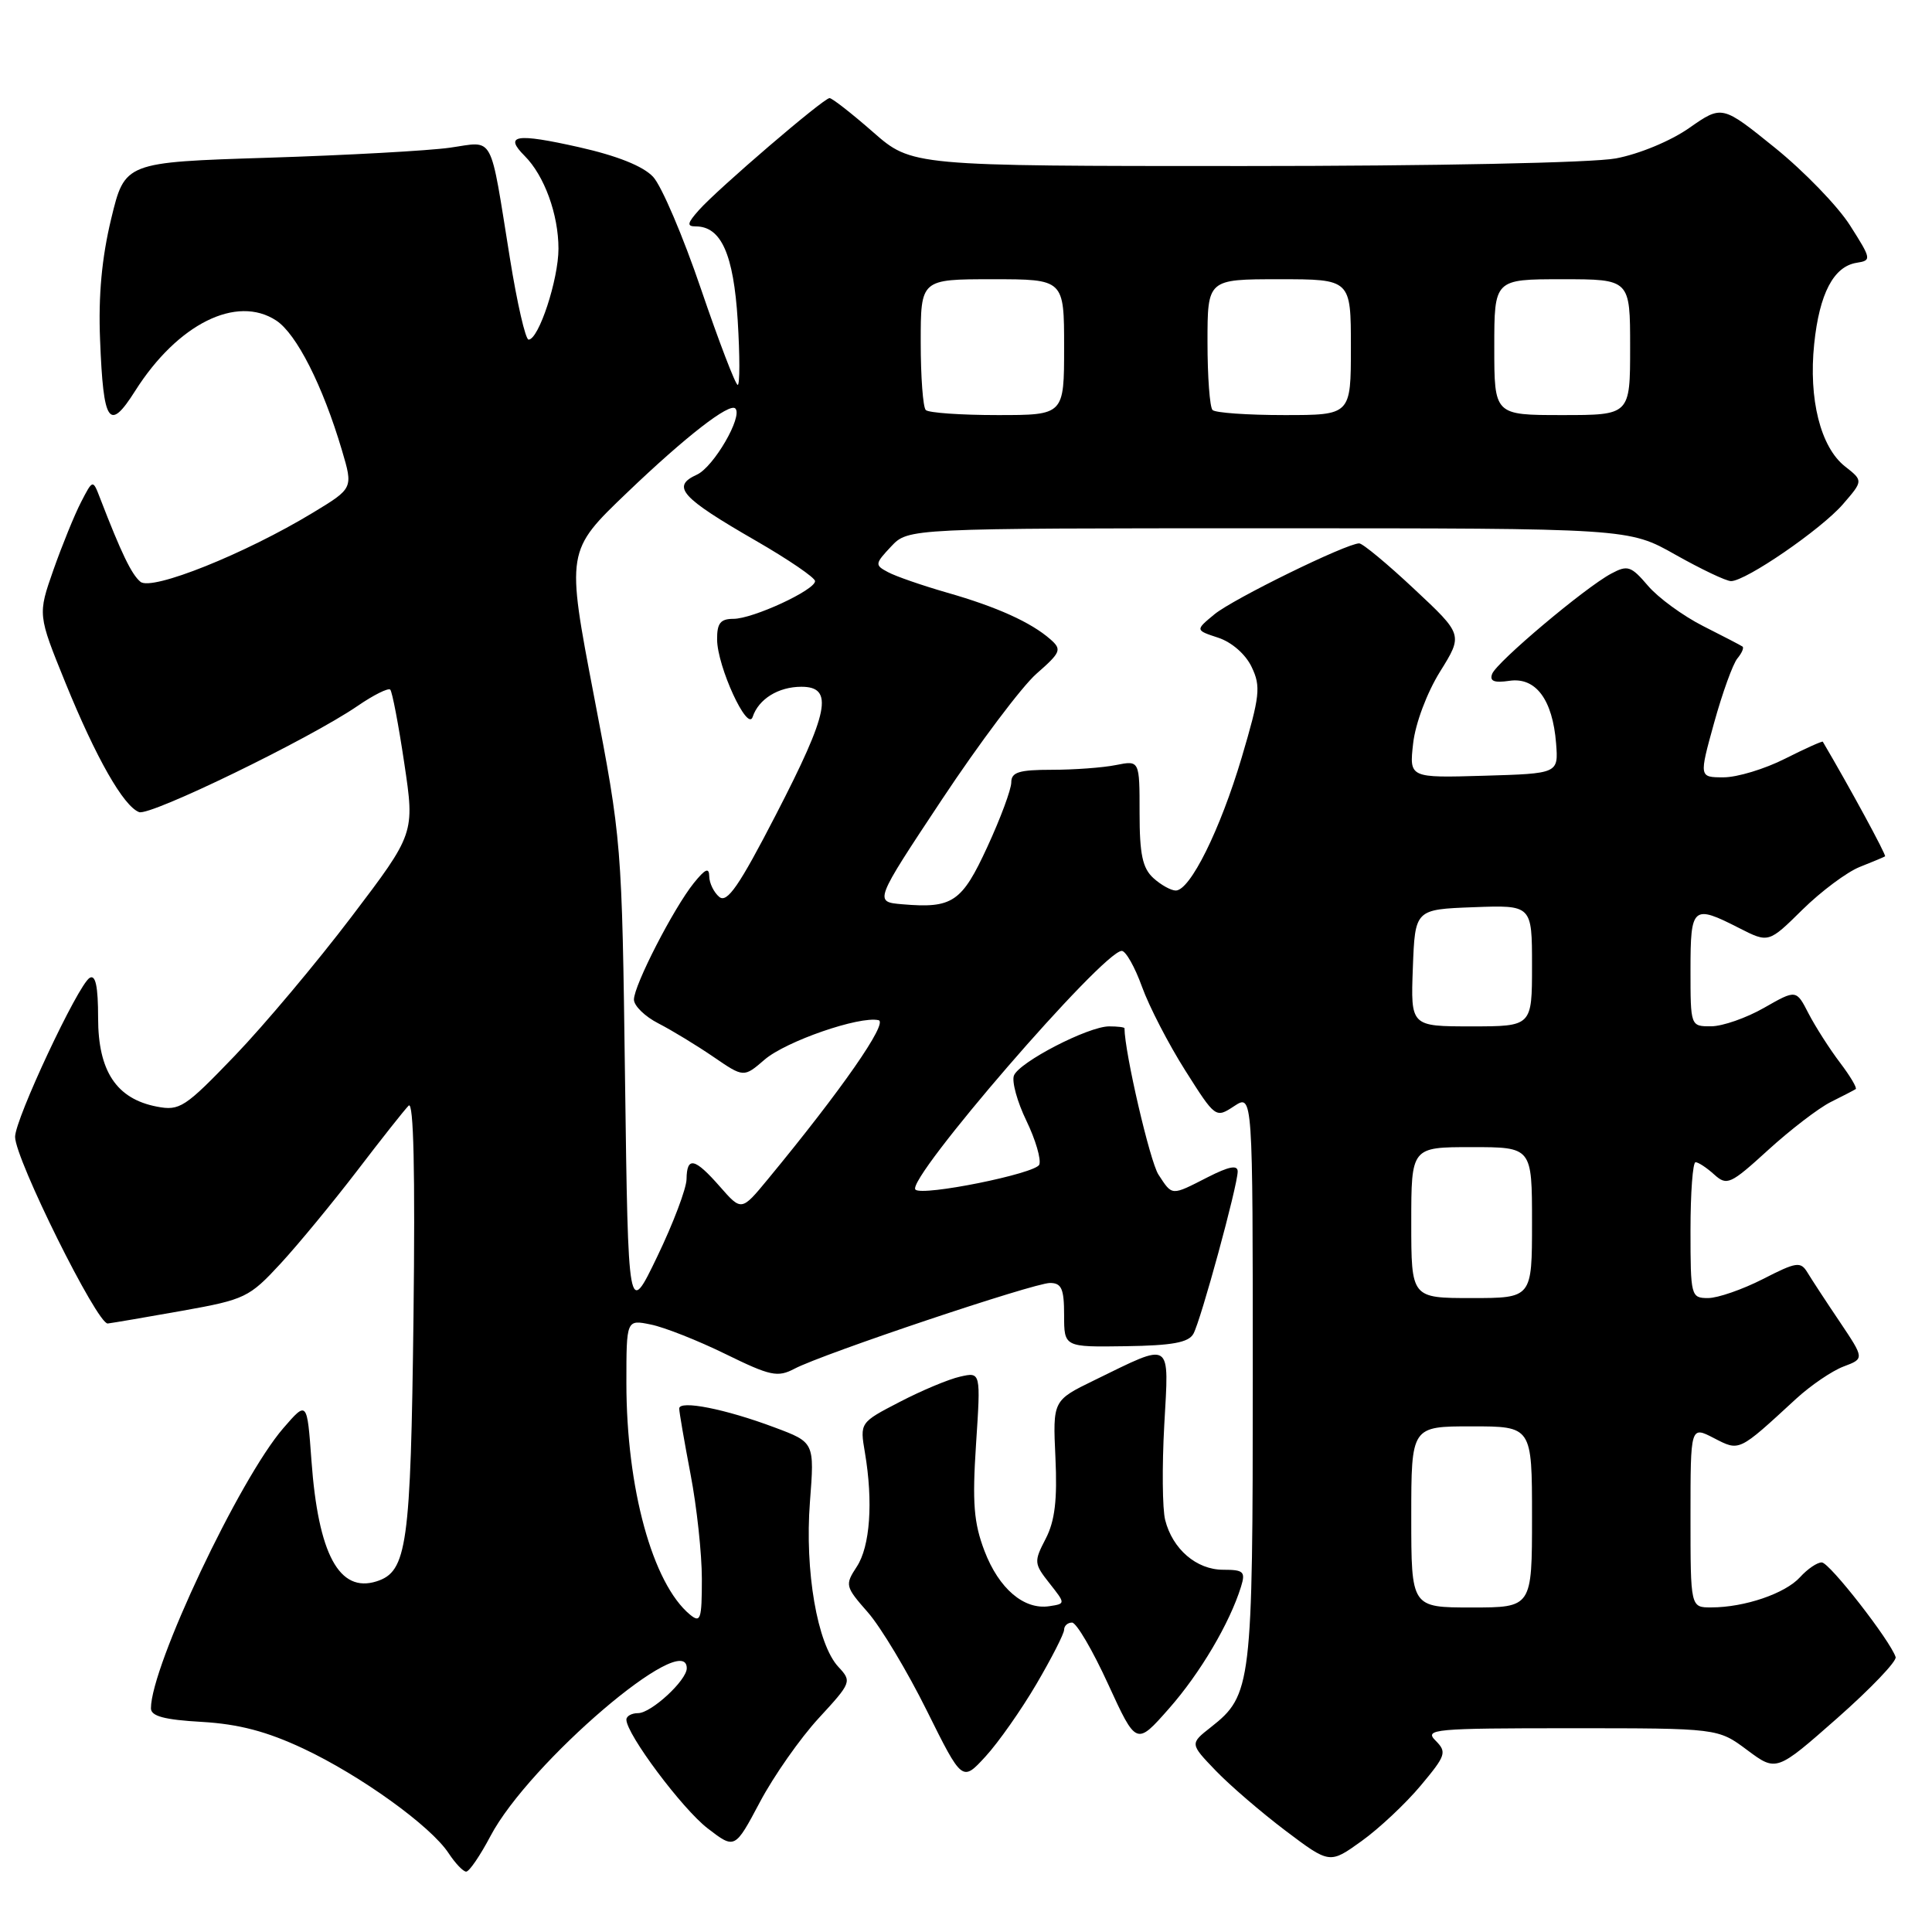 <?xml version="1.0" encoding="UTF-8" standalone="no"?>
<!DOCTYPE svg PUBLIC "-//W3C//DTD SVG 1.1//EN" "http://www.w3.org/Graphics/SVG/1.1/DTD/svg11.dtd" >
<svg xmlns="http://www.w3.org/2000/svg" xmlns:xlink="http://www.w3.org/1999/xlink" version="1.1" viewBox="0 0 256 256">
 <g >
 <path fill="currentColor"
d=" M 65.00 243.27 C 70.11 233.59 91.00 215.73 91.00 221.05 C 91.00 222.65 86.29 227.00 84.55 227.00 C 83.70 227.00 83.00 227.39 83.00 227.86 C 83.00 229.78 90.40 239.68 93.77 242.27 C 97.37 245.04 97.37 245.04 100.70 238.77 C 102.53 235.32 106.03 230.33 108.48 227.67 C 112.83 222.95 112.89 222.80 111.09 220.87 C 108.29 217.87 106.62 208.14 107.32 199.02 C 107.93 191.12 107.93 191.12 102.63 189.14 C 96.11 186.69 90.00 185.49 90.00 186.64 C 90.00 187.11 90.68 191.03 91.50 195.34 C 92.33 199.65 93.00 205.89 93.00 209.21 C 93.00 214.59 92.83 215.10 91.42 213.94 C 86.46 209.82 83.00 197.19 83.00 183.24 C 83.00 174.84 83.00 174.84 86.25 175.51 C 88.04 175.87 92.49 177.63 96.14 179.42 C 102.08 182.33 103.04 182.54 105.28 181.36 C 109.07 179.37 137.00 170.00 139.13 170.00 C 140.66 170.00 141.00 170.77 141.00 174.25 C 141.00 178.50 141.00 178.50 149.14 178.38 C 155.31 178.29 157.48 177.90 158.13 176.74 C 159.12 174.96 163.99 157.11 164.00 155.23 C 164.00 154.33 162.85 154.55 160.04 155.98 C 155.14 158.48 155.37 158.49 153.50 155.64 C 152.38 153.93 149.02 139.45 149.00 136.25 C 149.00 136.11 148.09 136.00 146.97 136.00 C 144.20 136.00 135.04 140.74 134.35 142.52 C 134.05 143.31 134.79 146.00 136.00 148.50 C 137.21 151.00 137.98 153.62 137.71 154.32 C 137.25 155.51 122.21 158.54 121.30 157.63 C 119.97 156.31 146.17 126.00 148.64 126.00 C 149.17 126.00 150.38 128.14 151.32 130.75 C 152.26 133.36 154.84 138.35 157.05 141.84 C 161.05 148.16 161.08 148.18 163.53 146.57 C 166.00 144.95 166.00 144.95 166.00 182.51 C 166.00 223.31 165.84 224.62 160.45 228.86 C 157.66 231.05 157.66 231.05 161.08 234.61 C 162.96 236.57 167.13 240.15 170.34 242.58 C 176.19 246.99 176.19 246.99 180.42 243.95 C 182.75 242.28 186.27 238.97 188.25 236.60 C 191.60 232.60 191.74 232.17 190.22 230.64 C 188.69 229.12 189.98 229.00 208.11 229.00 C 227.64 229.00 227.64 229.00 231.51 231.89 C 235.38 234.77 235.38 234.77 243.44 227.67 C 247.87 223.76 251.36 220.11 251.18 219.57 C 250.47 217.38 242.43 207.06 241.40 207.03 C 240.80 207.01 239.50 207.90 238.51 208.99 C 236.55 211.15 231.16 212.99 226.75 212.99 C 224.00 213.00 224.00 213.00 224.00 200.97 C 224.00 188.95 224.00 188.95 227.09 190.55 C 230.53 192.32 230.30 192.43 238.00 185.34 C 239.93 183.57 242.75 181.65 244.28 181.07 C 247.05 180.03 247.05 180.03 243.78 175.15 C 241.97 172.47 240.05 169.53 239.50 168.62 C 238.59 167.12 238.05 167.20 233.58 169.49 C 230.87 170.87 227.61 172.00 226.33 172.00 C 224.06 172.00 224.00 171.76 224.00 163.00 C 224.00 158.05 224.30 154.00 224.67 154.00 C 225.04 154.00 226.15 154.73 227.14 155.63 C 228.83 157.15 229.28 156.95 234.29 152.38 C 237.23 149.70 240.96 146.84 242.57 146.03 C 244.18 145.23 245.68 144.45 245.89 144.31 C 246.10 144.17 245.16 142.58 243.79 140.78 C 242.42 138.97 240.56 136.06 239.65 134.31 C 238.01 131.11 238.01 131.11 233.75 133.54 C 231.41 134.88 228.26 135.98 226.75 135.99 C 224.00 136.00 224.00 136.00 224.00 128.50 C 224.00 120.08 224.29 119.83 230.46 122.98 C 234.35 124.96 234.35 124.96 238.84 120.53 C 241.31 118.10 244.72 115.56 246.41 114.88 C 248.11 114.21 249.63 113.57 249.78 113.47 C 249.98 113.33 245.08 104.30 241.53 98.28 C 241.46 98.17 239.21 99.18 236.53 100.53 C 233.85 101.89 230.19 103.00 228.39 103.00 C 225.13 103.00 225.13 103.00 227.13 95.77 C 228.23 91.80 229.62 87.96 230.21 87.25 C 230.80 86.54 231.11 85.83 230.89 85.67 C 230.68 85.52 228.32 84.29 225.66 82.95 C 223.00 81.60 219.71 79.20 218.36 77.61 C 216.12 74.99 215.67 74.84 213.49 76.01 C 210.02 77.86 198.32 87.72 197.72 89.29 C 197.35 90.26 197.98 90.51 200.01 90.21 C 203.50 89.70 205.73 92.70 206.19 98.50 C 206.50 102.50 206.50 102.50 196.62 102.79 C 186.73 103.08 186.73 103.08 187.25 98.49 C 187.55 95.86 189.07 91.80 190.81 89.00 C 193.86 84.10 193.86 84.10 187.39 78.05 C 183.84 74.72 180.56 72.00 180.10 72.00 C 178.42 72.00 163.41 79.35 160.93 81.39 C 158.37 83.50 158.37 83.50 161.42 84.50 C 163.21 85.09 165.05 86.69 165.85 88.38 C 167.09 90.96 166.95 92.20 164.53 100.38 C 161.68 109.96 157.70 118.00 155.79 118.00 C 155.17 118.00 153.83 117.26 152.83 116.35 C 151.39 115.04 151.00 113.20 151.00 107.72 C 151.00 100.75 151.00 100.75 147.88 101.37 C 146.16 101.72 142.33 102.00 139.38 102.00 C 135.02 102.00 134.00 102.32 134.00 103.67 C 134.00 104.59 132.58 108.42 130.84 112.19 C 127.45 119.56 126.22 120.39 119.56 119.82 C 115.82 119.50 115.82 119.50 124.81 105.94 C 129.75 98.49 135.39 90.99 137.33 89.28 C 140.58 86.43 140.73 86.07 139.18 84.71 C 136.61 82.46 132.11 80.42 125.50 78.53 C 122.20 77.58 118.67 76.36 117.66 75.81 C 115.90 74.88 115.92 74.71 118.08 72.41 C 120.35 70.00 120.35 70.00 168.08 70.00 C 215.81 70.00 215.81 70.00 222.00 73.50 C 225.41 75.42 228.72 77.00 229.37 77.00 C 231.33 77.00 241.32 70.14 244.20 66.81 C 246.89 63.70 246.89 63.70 244.47 61.80 C 241.23 59.25 239.63 52.88 240.39 45.57 C 241.08 38.89 242.97 35.30 246.02 34.82 C 248.01 34.51 247.98 34.33 245.14 29.87 C 243.53 27.33 239.05 22.70 235.19 19.58 C 228.18 13.92 228.18 13.92 223.84 16.95 C 221.38 18.68 217.17 20.42 214.11 20.99 C 211.02 21.57 190.02 22.00 164.77 22.00 C 120.82 22.00 120.82 22.00 115.68 17.50 C 112.85 15.02 110.26 13.00 109.92 13.00 C 109.13 13.00 95.10 25.03 92.60 27.85 C 91.06 29.58 90.98 30.00 92.19 30.00 C 95.56 30.00 97.20 33.68 97.75 42.45 C 98.04 47.15 98.04 51.00 97.75 51.00 C 97.46 51.00 95.27 45.29 92.89 38.31 C 90.52 31.33 87.66 24.63 86.54 23.43 C 85.21 22.01 81.78 20.64 76.71 19.50 C 68.35 17.62 66.74 17.88 69.52 20.66 C 72.13 23.27 74.00 28.41 74.00 32.95 C 74.00 37.04 71.38 45.00 70.04 45.00 C 69.63 45.00 68.52 40.16 67.57 34.25 C 64.85 17.39 65.58 18.73 59.62 19.57 C 56.81 19.97 45.96 20.57 35.52 20.90 C 16.54 21.50 16.54 21.50 14.73 29.00 C 13.49 34.14 13.02 39.18 13.26 45.02 C 13.70 56.17 14.45 57.26 17.92 51.78 C 23.54 42.92 31.35 39.03 36.60 42.47 C 39.29 44.24 42.76 51.07 45.31 59.67 C 46.80 64.70 46.80 64.70 41.47 67.93 C 32.48 73.38 20.11 78.34 18.61 77.09 C 17.43 76.12 16.07 73.29 13.26 66.01 C 12.30 63.51 12.30 63.51 10.73 66.55 C 9.87 68.22 8.23 72.25 7.08 75.51 C 5.00 81.44 5.00 81.44 8.67 90.47 C 12.72 100.42 16.36 106.82 18.43 107.61 C 19.88 108.17 41.02 97.90 47.37 93.55 C 49.49 92.09 51.45 91.12 51.71 91.38 C 51.97 91.64 52.81 96.03 53.57 101.14 C 54.96 110.43 54.96 110.43 46.58 121.47 C 41.98 127.53 35.02 135.82 31.12 139.88 C 24.50 146.77 23.82 147.22 20.77 146.63 C 15.43 145.60 13.00 141.93 13.00 134.89 C 13.00 130.68 12.66 129.09 11.87 129.58 C 10.32 130.54 2.00 148.28 2.00 150.64 C 2.00 153.57 12.90 175.52 14.28 175.37 C 14.95 175.29 19.40 174.53 24.17 173.68 C 32.46 172.20 33.03 171.92 37.17 167.44 C 39.55 164.86 44.12 159.31 47.33 155.12 C 50.53 150.93 53.60 147.05 54.15 146.50 C 54.81 145.84 55.02 155.27 54.79 174.50 C 54.42 204.83 53.95 208.25 49.89 209.54 C 44.95 211.10 42.17 205.95 41.27 193.55 C 40.69 185.60 40.69 185.60 37.54 189.24 C 31.73 195.95 20.00 220.79 20.00 226.36 C 20.00 227.40 21.77 227.88 26.75 228.16 C 31.64 228.45 35.34 229.42 40.18 231.69 C 47.78 235.26 57.09 241.96 59.45 245.57 C 60.33 246.90 61.37 248.00 61.77 248.00 C 62.18 248.00 63.63 245.87 65.00 243.27 Z  M 137.34 223.13 C 139.35 219.70 141.00 216.47 141.00 215.95 C 141.00 215.43 141.47 215.00 142.05 215.00 C 142.63 215.00 144.78 218.67 146.83 223.15 C 150.57 231.30 150.57 231.30 154.89 226.40 C 159.02 221.72 162.94 215.08 164.44 210.25 C 165.06 208.25 164.79 208.00 162.07 208.00 C 158.54 208.00 155.36 205.26 154.39 201.40 C 154.02 199.95 153.97 194.30 154.27 188.84 C 154.90 177.45 155.44 177.80 145.00 182.89 C 139.50 185.57 139.50 185.57 139.85 193.14 C 140.11 198.75 139.78 201.53 138.56 203.89 C 136.98 206.93 137.01 207.19 139.06 209.79 C 141.20 212.50 141.20 212.50 139.04 212.83 C 135.68 213.34 132.36 210.51 130.45 205.51 C 129.03 201.78 128.82 199.15 129.33 191.36 C 129.96 181.79 129.96 181.79 127.23 182.41 C 125.73 182.74 122.12 184.25 119.22 185.76 C 113.93 188.50 113.93 188.50 114.61 192.50 C 115.71 199.02 115.29 204.91 113.53 207.59 C 111.94 210.02 111.99 210.22 115.00 213.65 C 116.71 215.60 120.22 221.45 122.80 226.65 C 127.50 236.11 127.50 236.11 130.59 232.74 C 132.29 230.89 135.33 226.56 137.34 223.13 Z  M 187.00 201.00 C 187.00 189.00 187.00 189.00 195.00 189.00 C 203.00 189.00 203.00 189.00 203.00 201.00 C 203.00 213.00 203.00 213.00 195.00 213.00 C 187.00 213.00 187.00 213.00 187.00 201.00 Z  M 82.82 143.00 C 82.41 111.64 82.39 111.42 78.71 92.25 C 75.02 73.00 75.02 73.00 83.12 65.25 C 90.86 57.84 96.68 53.32 97.44 54.13 C 98.45 55.19 94.56 61.88 92.35 62.89 C 88.90 64.46 90.20 65.91 100.19 71.67 C 104.49 74.15 108.00 76.55 108.00 77.00 C 108.00 78.19 99.76 82.00 97.18 82.00 C 95.46 82.00 95.00 82.58 95.02 84.75 C 95.05 88.33 99.05 97.04 99.73 95.00 C 100.52 92.62 103.14 91.00 106.19 91.00 C 110.52 91.00 109.85 94.34 102.81 107.96 C 97.94 117.40 96.35 119.70 95.31 118.85 C 94.59 118.25 93.99 117.02 93.98 116.13 C 93.96 114.90 93.46 115.12 91.94 117.00 C 89.26 120.33 84.00 130.56 84.00 132.45 C 84.00 133.27 85.46 134.70 87.25 135.61 C 89.04 136.53 92.31 138.52 94.52 140.03 C 98.55 142.79 98.55 142.79 101.31 140.41 C 104.13 137.98 113.89 134.60 116.41 135.18 C 117.73 135.48 111.49 144.45 101.74 156.26 C 98.25 160.49 98.25 160.49 95.40 157.24 C 92.05 153.42 91.01 153.19 90.97 156.25 C 90.95 157.49 89.21 162.10 87.09 166.50 C 83.24 174.50 83.24 174.50 82.82 143.00 Z  M 187.00 162.00 C 187.00 152.00 187.00 152.00 195.00 152.00 C 203.00 152.00 203.00 152.00 203.00 162.00 C 203.00 172.00 203.00 172.00 195.00 172.00 C 187.00 172.00 187.00 172.00 187.00 162.00 Z  M 187.21 128.25 C 187.50 120.50 187.50 120.50 195.25 120.21 C 203.00 119.92 203.00 119.92 203.00 127.96 C 203.00 136.00 203.00 136.00 194.96 136.00 C 186.92 136.00 186.92 136.00 187.21 128.25 Z  M 122.67 54.33 C 122.30 53.97 122.00 49.92 122.00 45.33 C 122.00 37.00 122.00 37.00 131.50 37.00 C 141.00 37.00 141.00 37.00 141.00 46.00 C 141.00 55.00 141.00 55.00 132.17 55.00 C 127.31 55.00 123.03 54.70 122.67 54.33 Z  M 160.67 54.33 C 160.30 53.97 160.00 49.92 160.00 45.33 C 160.00 37.00 160.00 37.00 169.50 37.00 C 179.00 37.00 179.00 37.00 179.00 46.00 C 179.00 55.00 179.00 55.00 170.17 55.00 C 165.31 55.00 161.03 54.70 160.67 54.33 Z  M 198.00 46.00 C 198.00 37.00 198.00 37.00 207.00 37.00 C 216.00 37.00 216.00 37.00 216.00 46.00 C 216.00 55.00 216.00 55.00 207.00 55.00 C 198.00 55.00 198.00 55.00 198.00 46.00 Z "/>
</g>
</svg>